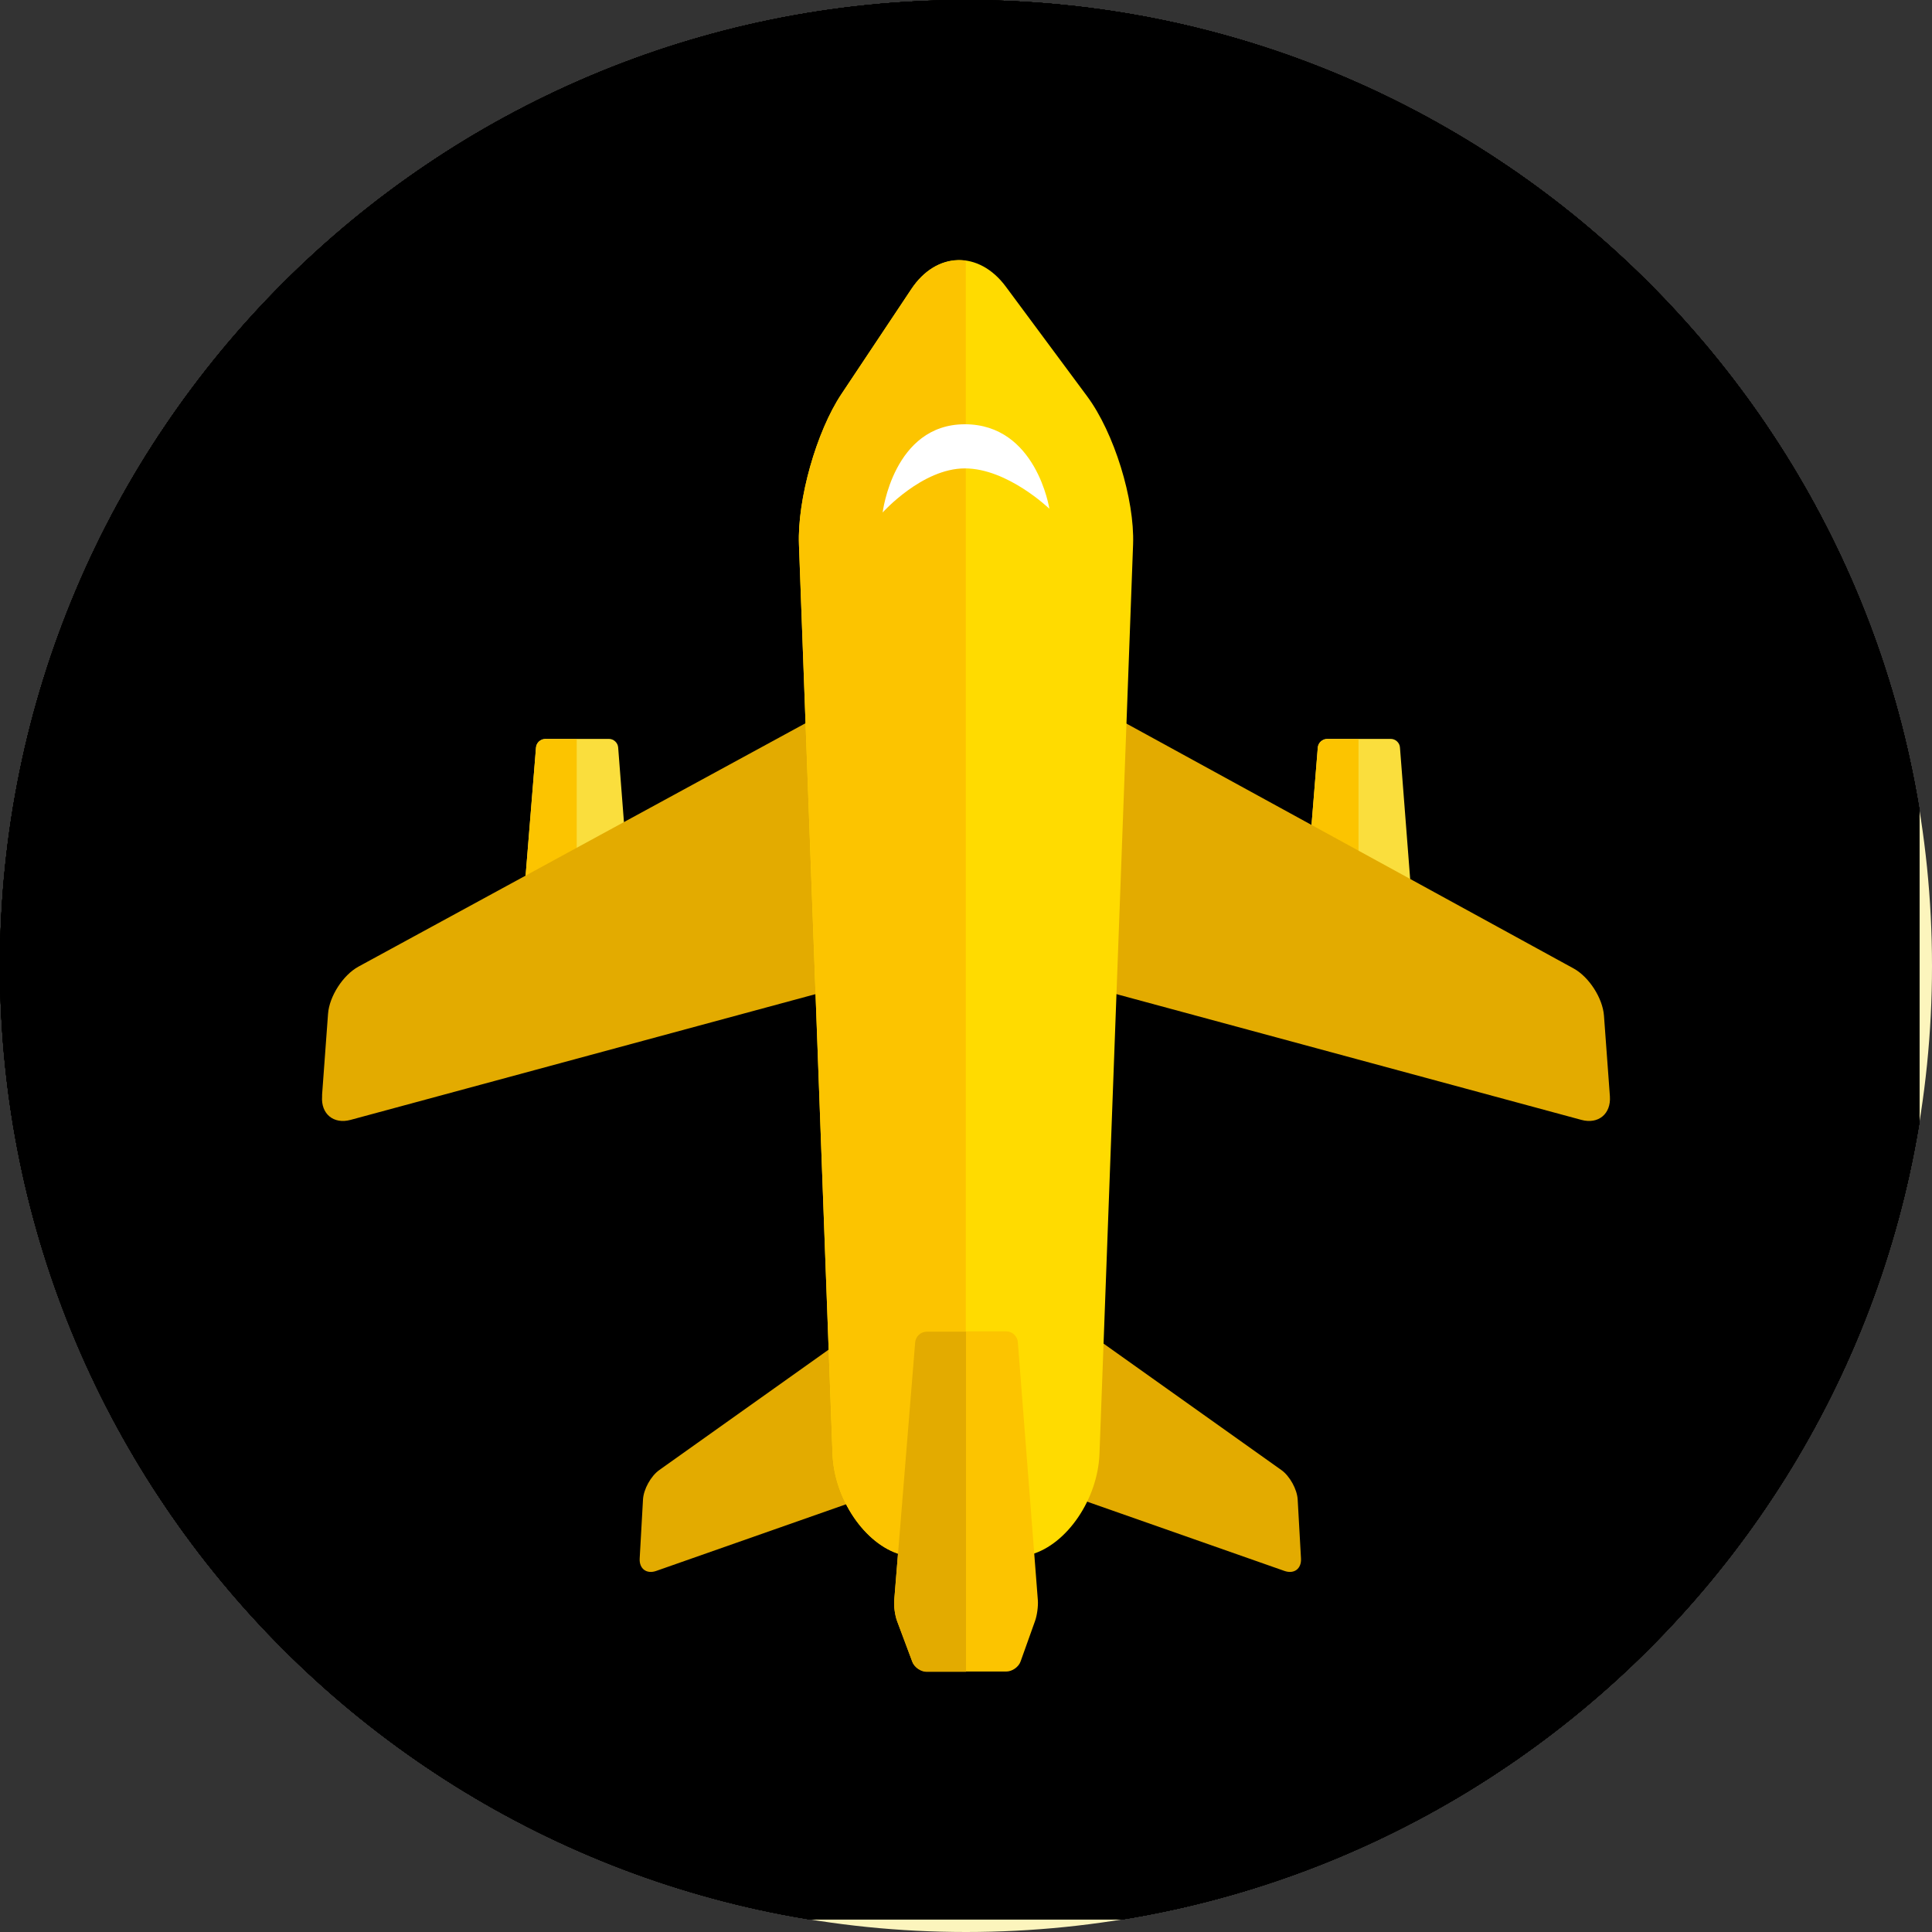 <?xml version="1.0" encoding="UTF-8" standalone="no"?>
<!-- Generator: Adobe Illustrator 16.0.0, SVG Export Plug-In . SVG Version: 6.00 Build 0)  -->
<svg id="Ebene_1" xmlns:rdf="http://www.w3.org/1999/02/22-rdf-syntax-ns#" xmlns="http://www.w3.org/2000/svg" enable-background="new 0 0 1280 2000" xml:space="preserve" height="120" viewBox="0 0 120 120" width="120" version="1.1" y="0px" x="0px" xmlns:cc="http://creativecommons.org/ns#" xmlns:xlink="http://www.w3.org/1999/xlink" xmlns:dc="http://purl.org/dc/elements/1.1/"><rect x="0" y="0" width="120" height="120" fill="#333333" stroke="none"/><defs><clipPath id="SVGID_32_"><use id="use377" xlink:href="#SVGID_31_" height="100%" width="100%" y="0" x="0" overflow="visible"/></clipPath><clipPath id="SVGID_30_"><use id="use365" xlink:href="#SVGID_29_" height="100%" width="100%" y="0" x="0" overflow="visible"/></clipPath><clipPath id="SVGID_28_"><use id="use345" xlink:href="#SVGID_27_" height="100%" width="100%" y="0" x="0" overflow="visible"/></clipPath><clipPath id="SVGID_26_"><use id="use333" xlink:href="#SVGID_25_" height="100%" width="100%" y="0" x="0" overflow="visible"/></clipPath><clipPath id="SVGID_24_" clip-path="url(#SVGID_23_)"><use id="use303" xlink:href="#SVGID_22_" height="100%" width="100%" y="0" x="0" overflow="visible"/></clipPath><polyline id="SVGID_21_" points="899.18 628.2 1019.2 628.2 1019.2 748.2 899.18 748.2 899.18 628.2"/><path id="SVGID_22_" d="m1020 689c0 33.137-26.863 60-60 60s-60-26.863-60-60c0-33.136 26.863-59.999 60-59.999s60 26.863 60 59.999"/><path id="SVGID_25_" d="m987.09 691.32c-0.1 0.272-0.416 0.497-0.707 0.497h-3.961c-0.291 0-0.613-0.224-0.713-0.494l-0.758-2.027c-0.102-0.271-0.164-0.73-0.143-1.021l1.041-12.834c0.025-0.29 0.281-0.527 0.572-0.527h3.961c0.291 0 0.547 0.237 0.568 0.527l0.996 12.834c0.021 0.29-0.039 0.751-0.137 1.023l-0.719 2.022"/><path id="SVGID_27_" d="m938.53 691.32c-0.098 0.272-0.416 0.497-0.707 0.497h-3.961c-0.291 0-0.611-0.224-0.713-0.494l-0.758-2.027c-0.1-0.271-0.164-0.73-0.141-1.021l1.041-12.834c0.023-0.29 0.279-0.527 0.57-0.527h3.961c0.291 0 0.547 0.237 0.57 0.527l0.994 12.834c0.023 0.29-0.039 0.751-0.137 1.023l-0.719 2.022"/><path id="SVGID_29_" d="m968.29 719.31c-0.105 2.803-2.012 5.614-4.24 6.25-2.229 0.638-5.873 0.638-8.102 0-2.229-0.636-4.137-3.447-4.24-6.25l-2.084-56.488c-0.104-2.803 1.084-7.005 2.637-9.339l4.346-6.526c1.555-2.334 4.193-2.399 5.863-0.147l5.057 6.82c1.67 2.253 2.951 6.39 2.85 9.192l-2.087 56.488"/><path id="SVGID_31_" d="m963.39 732.22c-0.121 0.341-0.52 0.621-0.881 0.621h-4.953c-0.363 0-0.764-0.278-0.891-0.618l-0.947-2.532c-0.127-0.34-0.207-0.913-0.176-1.275l1.301-16.042c0.029-0.364 0.35-0.66 0.713-0.66h4.953c0.361 0 0.682 0.296 0.711 0.66l1.244 16.042c0.027 0.362-0.049 0.938-0.172 1.279l-0.902 2.525"/></defs><g id="g3" transform="translate(0,-1880)"><path id="path289" fill="#fcf5bd" d="m120 1940c0 33.136-26.863 60-60 60s-60-26.9-60-60c0-33.137 26.863-60 60-60s60 26.863 60 60z"/><g id="g291" transform="translate(-900,1251)"><clipPath id="SVGID_23_"><use id="use300" xlink:href="#SVGID_21_" height="100%" width="100%" y="0" x="0" overflow="visible"/></clipPath><clipPath id="clipPath6001" clip-path="url(#SVGID_23_)"><use id="use6003" xlink:href="#SVGID_22_" height="100%" width="100%" y="0" x="0" overflow="visible"/></clipPath><g fill="#fff"><polygon id="polygon305" points="926.9 682.73 926.9 701.37 926.9 701.37 921.88 701.37 921.88 682.73" clip-path="url(#SVGID_24_)"/><polygon id="polygon307" points="926.9 658.66 926.9 677.3 926.9 677.3 921.88 677.3 921.88 658.66" clip-path="url(#SVGID_24_)"/><polygon id="polygon309" points="926.9 634.58 926.9 653.23 926.9 653.23 921.88 653.23 921.88 634.58" clip-path="url(#SVGID_24_)"/><polygon id="polygon311" points="926.9 706.8 926.9 725.45 926.9 725.45 921.88 725.45 921.88 706.8" clip-path="url(#SVGID_24_)"/><polygon id="polygon313" points="926.9 730.88 926.9 749.52 926.9 749.52 921.88 749.52 921.88 730.88" clip-path="url(#SVGID_24_)"/><polygon id="polygon315" points="997.37 682.73 997.37 701.37 997.37 701.37 992.36 701.37 992.36 682.73" clip-path="url(#SVGID_24_)"/><polygon id="polygon317" points="997.37 658.66 997.37 677.3 997.37 677.3 992.36 677.3 992.36 658.66" clip-path="url(#SVGID_24_)"/><polygon id="polygon319" points="997.37 634.58 997.37 653.23 997.37 653.23 992.36 653.23 992.36 634.58" clip-path="url(#SVGID_24_)"/><polygon id="polygon321" points="997.37 706.8 997.37 725.45 997.37 725.45 992.36 725.45 992.36 706.8" clip-path="url(#SVGID_24_)"/><polygon id="polygon323" points="997.37 730.88 997.37 749.52 997.37 749.52 992.36 749.52 992.36 730.88" clip-path="url(#SVGID_24_)"/></g></g><path id="path325" fill="#fade3d" d="m87.094 1942.3c-0.1 0.272-0.416 0.497-0.707 0.497h-3.961c-0.291 0-0.611-0.224-0.713-0.494l-0.758-2.027c-0.102-0.271-0.164-0.73-0.141-1.021l1.039-12.834c0.025-0.29 0.281-0.527 0.572-0.527h3.961c0.291 0 0.547 0.237 0.568 0.527l0.996 12.834c0.023 0.29-0.039 0.751-0.137 1.023l-0.719 2.022z"/><g id="g327" transform="translate(-900,1251)"><clipPath id="clipPath6019"><use id="use6021" xlink:href="#SVGID_25_" height="100%" width="100%" y="0" x="0" overflow="visible"/></clipPath><polygon id="polygon335" points="984.38 667.73 984.38 698.4 984.38 698.4 974.78 698.4 974.78 667.73" fill="#fcc400" clip-path="url(#SVGID_26_)"/></g><path id="path337" fill="#fade3d" d="m38.533 1942.3c-0.098 0.272-0.416 0.497-0.707 0.497h-3.961c-0.291 0-0.611-0.224-0.713-0.494l-0.758-2.027c-0.1-0.271-0.164-0.73-0.141-1.021l1.041-12.834c0.023-0.29 0.279-0.527 0.57-0.527h3.961c0.291 0 0.547 0.237 0.57 0.527l0.994 12.834c0.023 0.29-0.039 0.751-0.137 1.023l-0.719 2.022z"/><g id="g339" transform="translate(-900,1251)"><clipPath id="clipPath6028"><use id="use6030" xlink:href="#SVGID_27_" height="100%" width="100%" y="0" x="0" overflow="visible"/></clipPath><polygon id="polygon347" points="935.82 667.73 935.82 698.4 935.82 698.4 926.22 698.4 926.22 667.73" fill="#fcc400" clip-path="url(#SVGID_28_)"/></g><g fill="#e3ab00"><path id="path349" d="m99.994 1948.1c0.074 1.087-0.717 1.743-1.768 1.459l-35.789-9.68c-1.053-0.283-1.904-1.406-1.891-2.497l0.17-15.512c0.014-1.09 0.805-1.553 1.76-1.028l35.266 19.312c0.955 0.525 1.803 1.842 1.883 2.928l0.369 5.018z"/><path id="path351" d="m20.006 1948.1c-0.08 1.087 0.715 1.743 1.766 1.459l35.791-9.68c1.053-0.283 1.902-1.406 1.891-2.497l-0.172-15.512c-0.012-1.09-0.803-1.553-1.758-1.028l-35.266 19.2c-0.955 0.525-1.803 1.842-1.883 2.928l-0.369 5.018z"/><path id="path353" d="m80.807 1976.8c0.037 0.637-0.426 0.985-1.027 0.774l-18.148-6.371c-0.602-0.211-1.088-0.906-1.082-1.543l0.09-10.659c0.01-0.637 0.436-0.857 0.955-0.488l17.996 12.796c0.518 0.37 0.973 1.192 1.01 1.828l0.206 3.663z"/><path id="path355" d="m39.732 1976.8c-0.037 0.637 0.426 0.985 1.025 0.774l18.148-6.371c0.602-0.211 1.088-0.906 1.084-1.543l-0.09-10.659c-0.01-0.637-0.436-0.857-0.955-0.488l-17.996 12.796c-0.52 0.37-0.975 1.192-1.01 1.828l-0.206 3.663z"/></g><path id="path357" fill="#ffdb00" d="m68.291 1970.3c-0.105 2.803-2.012 5.614-4.24 6.25-2.229 0.638-5.873 0.638-8.102 0-2.229-0.636-4.137-3.447-4.24-6.25l-2.084-56.488c-0.104-2.803 1.084-7.005 2.637-9.339l4.346-6.525c1.555-2.334 4.193-2.4 5.863-0.148l5.057 6.82c1.67 2.253 2.951 6.39 2.85 9.192l-2.087 56.488z"/><g id="g359" transform="translate(-900,1251)"><clipPath id="clipPath6041"><use id="use6043" xlink:href="#SVGID_29_" height="100%" width="100%" y="0" x="0" overflow="visible"/></clipPath><polygon id="polygon367" points="942.6 638.13 942.6 750.58 942.6 750.58 959.99 750.58 959.99 638.13" fill="#fcc400" clip-path="url(#SVGID_30_)"/></g><path id="path369" fill="#fcc400" d="m63.389 1983.2c-0.121 0.341-0.52 0.621-0.881 0.621h-4.953c-0.363 0-0.764-0.278-0.891-0.618l-0.947-2.532c-0.127-0.34-0.207-0.913-0.176-1.275l1.301-16.042c0.029-0.364 0.35-0.66 0.713-0.66h4.953c0.361 0 0.682 0.296 0.711 0.66l1.244 16.042c0.027 0.362-0.049 0.938-0.172 1.279l-0.902 2.525z"/><g id="g371" transform="translate(-900,1251)"><clipPath id="clipPath6050"><use id="use6052" xlink:href="#SVGID_31_" height="100%" width="100%" y="0" x="0" overflow="visible"/></clipPath><polygon id="polygon379" points="960 702.73 960 741.06 960 741.06 948 741.06 948 702.73" fill="#e3ab00" clip-path="url(#SVGID_32_)"/></g><path id="path381" fill="#fff" d="m65.178 1911.6s-0.807-5.248-5.25-5.248c-4.441 0-5.105 5.48-5.105 5.48s2.451-2.739 5.105-2.739c2.656 0.001 5.25 2.507 5.25 2.507z"/></g></svg>
